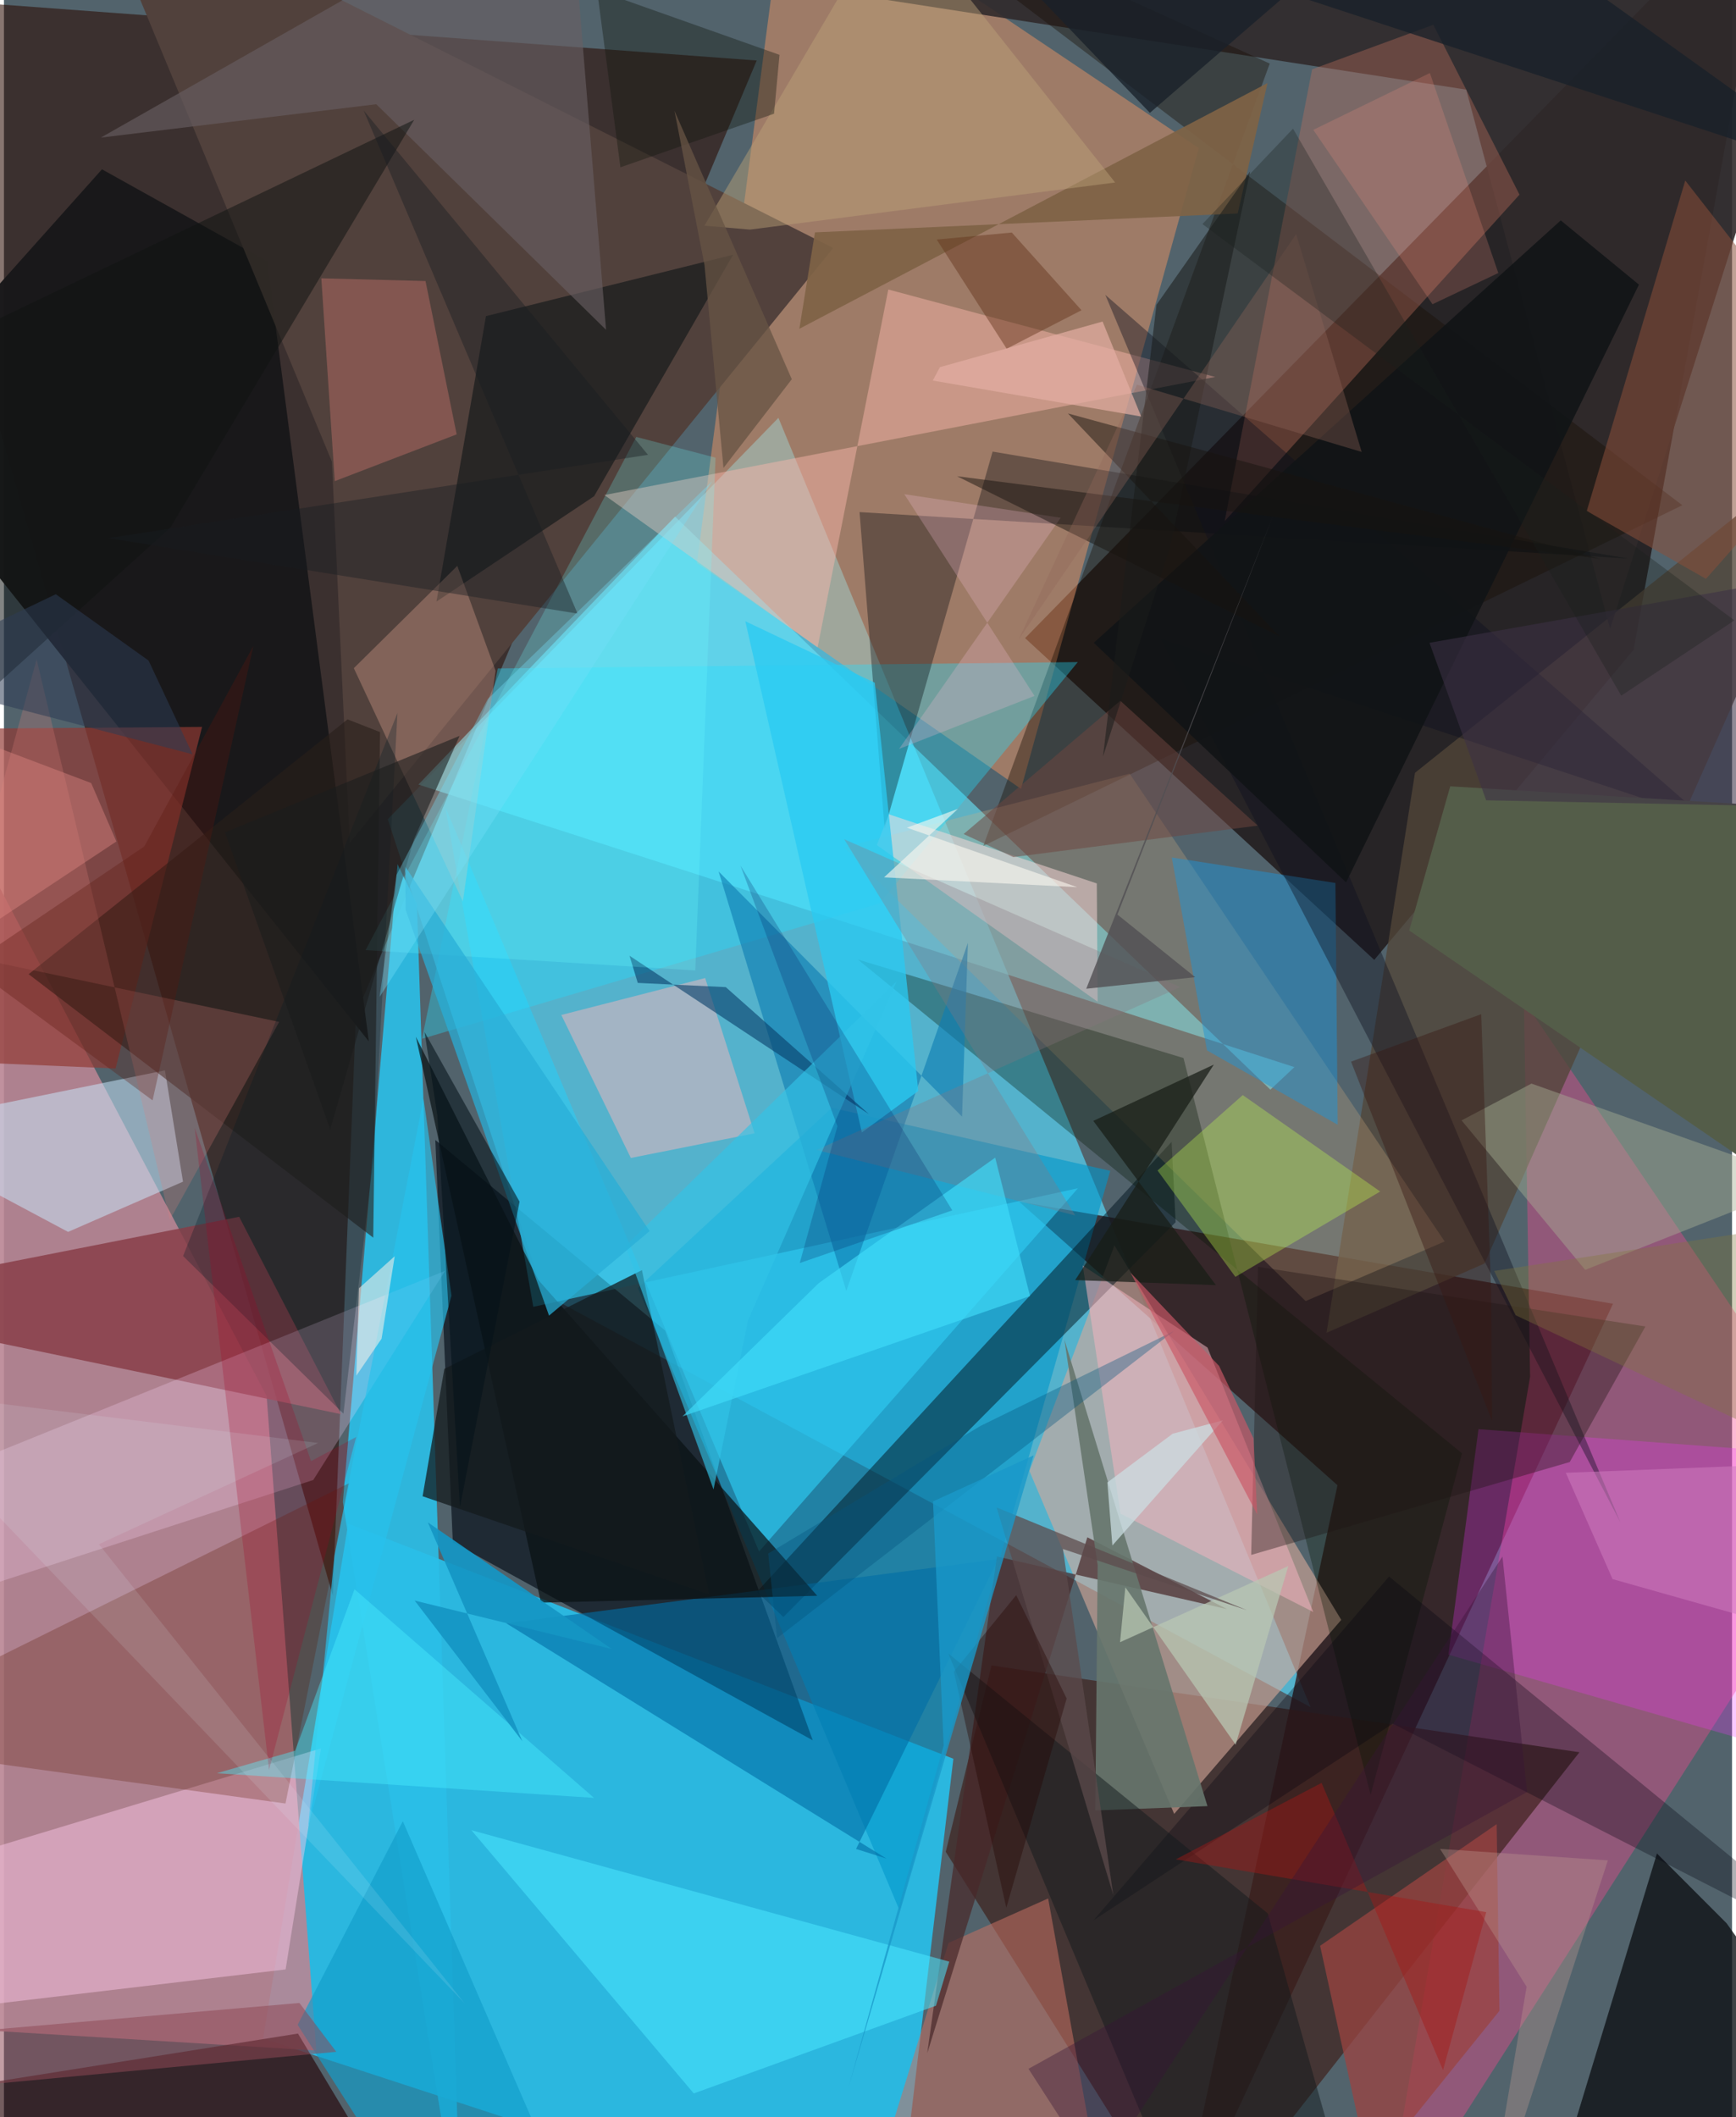 <svg xmlns="http://www.w3.org/2000/svg" width="228" height="278" viewBox="0 0 836 1024"><path fill="#52636c" d="M0 0h836v1024H0z"/><path fill="#56dcff" fill-opacity=".655" d="M260.959 625.654l371.154 200.039-257.449-623.598L185.677 396.24z"/><path fill="#21ceff" fill-opacity=".78" d="M431.38 1086L125.333 985.95l41.226-248.984 292.738 113.675z"/><path fill="#2a0900" fill-opacity=".561" d="M159.087 771.802L170.3 490.744l193.866-461.48L-62-2.286z"/><path fill="#191111" fill-opacity=".761" d="M493.996 308.645L856.75-62l-68.358 376.246L662.92 464.253z"/><path fill="#b98593" fill-opacity=".898" d="M127.061 675.217l24.057 316.555-206.583-12.59L-62 315.205z"/><path fill="#f79762" fill-opacity=".463" d="M335.244 272.332l156.781 109.236 86.007-309.93L379.082-62z"/><path fill="#2f171a" fill-opacity=".792" d="M491.096 581.19l287.319 49.4-212.1 455.41 78.813-367.649z"/><path fill="#000914" fill-opacity=".627" d="M319.88 643.56l-111.199-92.19 8.465 194.635 174.12 95.723z"/><path fill="#2bbee7" fill-opacity=".902" d="M190.398 417.952l9.37 19.261L221.362 1086l-57.41-359.467z"/><path fill="#f94890" fill-opacity=".38" d="M666.122 1086L898 724.01 735.307 484.036l2.998 181.877z"/><path fill="#3f221d" fill-opacity=".702" d="M455.608 895.647l22.142-90.134 284.414 41.991L574.94 1086z"/><path fill="#d5a89a" fill-opacity=".6" d="M646.947 783.473L537.223 602.358 496.1 711.473l70.018 165.85z"/><path fill="#0096ca" fill-opacity=".592" d="M306.643 622.971l93.913-87.166 134.627 30.474-101.896 357.767z"/><path fill="#69e8fe" fill-opacity=".596" d="M324.667 249.86L612.66 527.032l11.639-10.912-423.795-136.66z"/><path fill="#0e1216" fill-opacity=".796" d="M898 1020.617l-143.217 23.399 44.88-147.551 33.701 33.753z"/><path fill="#514539" fill-opacity=".78" d="M898 201.574L716.25 611.101l-76.428 33.534 42.804-270.86z"/><path fill="#19181a" fill-opacity=".976" d="M-62 204.359L47.415 81.89l79.917 44.5 49.185 377.302z"/><path fill="#302a2b" fill-opacity=".898" d="M886.994-42.071l-109.99 346.28-69.609-260.863-468.43-72.497z"/><path fill="#51413c" fill-opacity=".988" d="M158.665 223.309L40.235-62l360.938 181.95-233.927 287.763z"/><path fill="#883d46" fill-opacity=".827" d="M-47.804 640.062l210.858 43.924-49.262-95.466-120.698 23.788z"/><path fill="#00141d" fill-opacity=".494" d="M364.272 769.913l12.79 12.186 189.753-190.956-1.93-38.872z"/><path fill="#fec9ec" fill-opacity=".451" d="M136.26 952.542l-171.825 20.34 17.088-75.266 171.853-51.987z"/><path fill="#923a34" fill-opacity=".682" d="M54.005 516.786L-62 511.804V352.766l157.847-1.185z"/><path fill="#190e05" fill-opacity=".396" d="M612.35 30.752L408.24-62l403.712 306.356-338.188 164.802z"/><path fill="#c0705c" fill-opacity=".369" d="M632.849 33.526l-42.31 218.576L733.18 94.142l-41.692-82.169z"/><path fill="#d5ad7e" fill-opacity=".271" d="M696.975 600.462L544.587 374.194l-138.369 35.584 223.496 219.508z"/><path fill="#cae7fd" fill-opacity=".522" d="M86.618 571.53l-8.742-53.83L-62 546.21l93.017 49.616z"/><path fill="#250306" fill-opacity=".639" d="M142.23 983.563l-162.061 25.786 1.88 76.651 208.067-22.578z"/><path fill="#5c1703" fill-opacity=".275" d="M-62 844.947l43.25-35.49 185.789-92.124L136.2 872.298z"/><path fill="#2ec9f1" fill-opacity=".655" d="M213.494 390.225l151.803 360.169 154.275-175.686-263.5 57.352z"/><path fill="#fcb8ae" fill-opacity=".451" d="M585.99 182.319L427.818 140.03l-34.204 173.133-103.147-73.732z"/><path fill="#23ddff" fill-opacity=".357" d="M238.91 323.311l280.575-3.077-95.832 116.702-221.402 65.48z"/><path fill="#f137fa" fill-opacity=".271" d="M898 705.014L713.33 691.23l-14.553 109.084 180.865 51.926z"/><path fill="#eeb5bc" fill-opacity=".514" d="M363.117 548.14l-59.856 11.93-33.63-69.169 69.595-17.862z"/><path fill="#006ea5" fill-opacity=".612" d="M480.917 754.122l-68.692 140.154 14.71 4.649L243.02 785.152z"/><path fill="#101619" fill-opacity=".635" d="M285.509 239.987l67.233-116.774-119.555 29.692-23.956 138.042z"/><path fill="#001403" fill-opacity=".318" d="M661.159 868.046l44.193-165.14-292.312-238.85 157.588 47.677z"/><path fill="#c77062" fill-opacity=".545" d="M505.15 918.214l27.094 150.217L411.808 1086l45.143-146.274z"/><path fill="#00080c" fill-opacity=".349" d="M478.276 218.424l307.422 51.71-371.782-22.445 12.125 153.167z"/><path fill="#482829" fill-opacity=".71" d="M480.364 752.819l-33.705 240.26 77.458-249.543L591.7 778.28z"/><path fill="#ffdcff" fill-opacity=".243" d="M149.644 715.814L-62 784.472v-58.337l275.412-111.486z"/><path fill="#2193d6" fill-opacity=".482" d="M644.12 427.063l1.105 116.938-63.222-35.96-17.058-93.317z"/><path fill="#9a4441" fill-opacity=".745" d="M722.126 882.286l1.344 90.272-62.813 77.908-23.944-109.36z"/><path fill="#fcb9a2" fill-opacity=".286" d="M219.317 273.691l18.515 50.745-15.82 111.569-52.755-112.838z"/><path fill="#091113" fill-opacity=".702" d="M393.445 771.826l-133.657 3.32-60.515-273.656L258.435 619z"/><path fill="#f3b3bf" fill-opacity=".529" d="M540.176 732.111L521.9 612.101l60.346 39.665 51.15 127.897z"/><path fill="#0f7eb2" fill-opacity=".627" d="M466.329 456.022l-58.83 168.352-61.761-202.855 117.758 118.542z"/><path fill="#281e1a" fill-opacity=".604" d="M166.22 347.93L11.94 471.184l166.71 127.433 3.278-244.533z"/><path fill="#01000f" fill-opacity=".306" d="M670.077 762.522L898 949.356 671.876 833.674 527.04 928.826z"/><path fill="#8b4e3b" fill-opacity=".537" d="M765.717 247.138l47.65-159.82L898 195.697l-74.618 84.267z"/><path fill="#0e111f" fill-opacity=".404" d="M782.017 736.386L532.799 142.602l290.14 253.472-263.487-87.227z"/><path fill="#fbd9d9" fill-opacity=".506" d="M422.267 408.74l5.794-14.906 100.631 33.443.401 57.215z"/><path fill="#a8af95" fill-opacity=".439" d="M764.949 614.197L705.16 541.89l33.813-17.8 133.749 47.474z"/><path fill="#695f62" fill-opacity=".624" d="M180.112 50.409l111.165 109.105L273.155-62 46.872 66.55z"/><path fill="#4be7ff" fill-opacity=".537" d="M457.31 948.78l-6.416 21.289-117.188 42.453-107.578-127.323z"/><path fill="#c3ff4d" fill-opacity=".329" d="M595.727 617.58l-37.649-51.445 41.22-36.48 66.483 46.635z"/><path fill="#9e615b" fill-opacity=".647" d="M160.024 232.716l-6.486-98.11 50.401 1.323 15.07 74.166z"/><path fill="#66766d" fill-opacity=".902" d="M529.103 757.021l-16.078-109.022 69.206 225.56-54.258 2.086z"/><path fill="#2ac9f2" fill-opacity=".769" d="M442.332 527.667l-21.055-197.462-62.634-29.735 56.374 247.25z"/><path fill="#139eca" fill-opacity=".671" d="M281.836 1086h-71.983l-67.775-106.663 50.886-98.467z"/><path fill="#1e1414" fill-opacity=".369" d="M606.692 612.733l187.386 28.837-36.597 65.566-154.104 44.93z"/><path fill="#de7f7b" fill-opacity=".247" d="M-23.164 461.462l38.967-142.617L80.259 590.01l52.88-95.749z"/><path fill="#7e6346" fill-opacity=".933" d="M392.341 112.395l204.503-9.138 14.43-63.08-226.482 118.841z"/><path fill="#121a1c" fill-opacity=".482" d="M611.378 925.432L456.843 799.73 576.768 1086h79.921z"/><path fill="#89767e" fill-opacity=".31" d="M406.484 405.915l111.774 181.953-125.19-31.686 176.018-78.755z"/><path fill="#141a1d" fill-opacity=".741" d="M308.633 614.324l-95.593 47.753-10.51 61.612 138.639 47.47z"/><path fill="#555e4a" fill-opacity=".996" d="M847.608 564.926l-167.78-114.88 19.846-69.74 168.53 10.291z"/><path fill="#073e69" fill-opacity=".6" d="M306.613 475.396l-3.986-13.135 115.856 76.635-69.288-61.457z"/><path fill="#6dffff" fill-opacity=".22" d="M305.904 211.323l38.335 10.041-9.799 248.003-159.505-9.82z"/><path fill="#27c1ed" fill-opacity=".667" d="M147.11 883.708l69.4-257.07-13.545-95.336-43.094 221.09z"/><path fill="#bca279" fill-opacity=".459" d="M430.652-46.792L537.558 88.265l-176.627 22.78-22.055-1.878z"/><path fill="#101416" fill-opacity=".882" d="M753.133 106.598L527.216 310.893 649.28 426.785l141.68-289.116z"/><path fill="#31c3e8" fill-opacity=".635" d="M343.27 720.388l16.671-81.725 71.896-164.021-131.186 128.016z"/><path fill="#111413" fill-opacity=".522" d="M80.573 255.115L198.46 57.943-62 182.656v201.36z"/><path fill="#49efff" fill-opacity=".412" d="M169.594 768.677l115.858 100.891-182.501-11.92 37.93-10.91z"/><path fill="#001924" fill-opacity=".282" d="M190.367 344.805L178.92 558.669l-14.684 125.06-77.57-76.222z"/><path fill="#a60025" fill-opacity=".235" d="M128.238 856.059l42.146-161.026-21.82 11.656L92.267 545.46z"/><path fill="#613319" fill-opacity=".443" d="M451.252 115.87l36.311-3.41 33.725 37.592-36.205 18.625z"/><path fill="#b9c7b3" fill-opacity=".737" d="M595.856 843.845l25.476-86.398-81.4 36.835 2.565-26.559z"/><path fill="#41defa" fill-opacity=".631" d="M479.533 559.909l-85.423 60.747-65.892 64.411 168.166-58.199z"/><path fill="#f2bad1" fill-opacity=".263" d="M511.228 250.421l-78.207 111.802 65.541-25.635-62.996-97.568z"/><path fill="#5c4a4c" fill-opacity=".729" d="M536.656 916.524l-56.445-187.42 120.996 49.655-88.9-29.559z"/><path fill="#12170e" fill-opacity=".376" d="M298.228 80.92l74.316-25.913 2.644-28.485-88.255-31.258z"/><path fill="#28aed8" fill-opacity=".733" d="M312.347 595.44L194.122 419.143l.23 21.014 69.341 196.167z"/><path fill="#bd9990" fill-opacity=".361" d="M775.932 899.8L715.419 1086l21.205-125.071-41.884-66.682z"/><path fill="#002161" fill-opacity=".231" d="M458.777 585.414l-102.453-166.71 46.886 126.014-18.227 66.175z"/><path fill="#fff2e9" fill-opacity=".541" d="M171.736 623.093l-1.266 42.27 12.216-17.886 6.343-39.87z"/><path fill="#6d443f" fill-opacity=".514" d="M464.27 403.4l24.047 11.147 118.211-15.218-66.477-60.397z"/><path fill="#f79380" fill-opacity=".22" d="M691.09 147.152l-57.66-84.348 56.392-27.49 33.099 96.725z"/><path fill="#181d17" fill-opacity=".729" d="M585.306 514.901l-67.08 104.243 68.089 2.424-59.319-79.439z"/><path fill="#1b1c1a" fill-opacity=".553" d="M557.553 147.416l45.303-64.49-38.816 182.037-32.354 100.993z"/><path fill="#04547e" fill-opacity=".361" d="M369.705 751.394l4.293 40.95L566.161 643.7l-93.712 45.96z"/><path fill="#a51817" fill-opacity=".431" d="M566.897 899.306l70.537-36.993 58.75 138.93 20.89-76.403z"/><path fill="#8d4a56" fill-opacity=".537" d="M-62 1013.225l18.17-28.252 186.768-16.208 17.829 23.622z"/><path fill="#ce7cbd" fill-opacity=".545" d="M755.575 712.343L898 706.799v90.798l-119.801-33.848z"/><path fill="#171d21" fill-opacity=".404" d="M311.557 219.981L174.009 53.431l103.479 243.347-227.12-36.517z"/><path fill="#171410" fill-opacity=".482" d="M772.377 270.345l-257.653-70.372 102.514 107.966-156.167-77.603z"/><path fill="#de8782" fill-opacity=".424" d="M42.195 378.733L54.385 407l-115.568 76.67L-62 339.315z"/><path fill="#361712" fill-opacity=".408" d="M719.436 624.148l.492 63.153-68.229-173.82 62.965-22.96z"/><path fill="#1a1c1d" fill-opacity=".576" d="M198.345 405.946L157.84 546.324l-50.95-143.736 113.545-46.676z"/><path fill="#fbf9f0" fill-opacity=".596" d="M436.809 400.326l24.694-9.105-35.732 33.12 93.43 4.749z"/><path fill="#ccdfe3" fill-opacity=".737" d="M533.8 717.003l31.627-23.584 24.244-6.45-53.453 60.548z"/><path fill="#3c3046" fill-opacity=".569" d="M689.625 310.907L898 274.037v116.689l-180.948-3.645z"/><path fill="#ca5866" fill-opacity=".667" d="M604.504 695.69l-16.66-35.043-42.783-45.025 61.23 116.892z"/><path fill="#92665b" fill-opacity=".345" d="M548.148 186.068l-57.27 123.244 134.256-196.111L656.83 218.59z"/><path fill="#514f53" fill-opacity=".8" d="M614.001 249.393l-90.424 228.833 52.706-5.6-37.62-30.287z"/><path fill="#1596c4" fill-opacity=".929" d="M294.051 797.568L198.68 774.14l52.097 68.025-45.711-105.839z"/><path fill="#230300" fill-opacity=".376" d="M484.91 922.76l-25.362-114.237 30.15-36.994 24.406 49.98z"/><path fill="#19201c" fill-opacity=".306" d="M837.155 300.057l-54.75 36.418-158.79-274.248-43.818 46.15z"/><path fill="#051319" fill-opacity=".565" d="M203.48 499.163l6.187 40.373 10.925 189.333 28.835-147.67z"/><path fill="#1a98c9" fill-opacity=".8" d="M498.11 703.919l-48.647 22.257 5.12 118.08-46.069 165.53z"/><path fill="#76e1f9" fill-opacity=".353" d="M342.58 232.804L181.76 482.121l8.141-58.945 44.167-85.097z"/><path fill="#e3ada2" fill-opacity=".714" d="M550.155 201.456l-18.67-45.937-78.7 22.063-3.452 6.481z"/><path fill="#59170e" fill-opacity=".314" d="M67.884 409.392l-84.772 57.388 88.79 65.433 48.783-219.864z"/><path fill="#665444" fill-opacity=".753" d="M348.082 226.34l-9.165-98.037-14.536-74.721 56.76 129.832z"/><path fill="#371538" fill-opacity=".373" d="M529.171 1052.6l195.761-299.753 11.908 113.876-241.2 133.885z"/><path fill="#192129" fill-opacity=".78" d="M442.8-62L897.593 87.504 689.221-62 554.373 54.58z"/><path fill="#2d3c53" fill-opacity=".541" d="M-56.431 326.377l147.677 38.446-21.277-45.326-44.882-32.093z"/><path fill="#def9ff" fill-opacity=".122" d="M151.99 697.925L-62 671.488 222.878 968.96 45.935 746.886z"/><path fill="#82773d" fill-opacity=".357" d="M720.945 614.703l10.353 21.434L898 714.68V587.754z"/></svg>